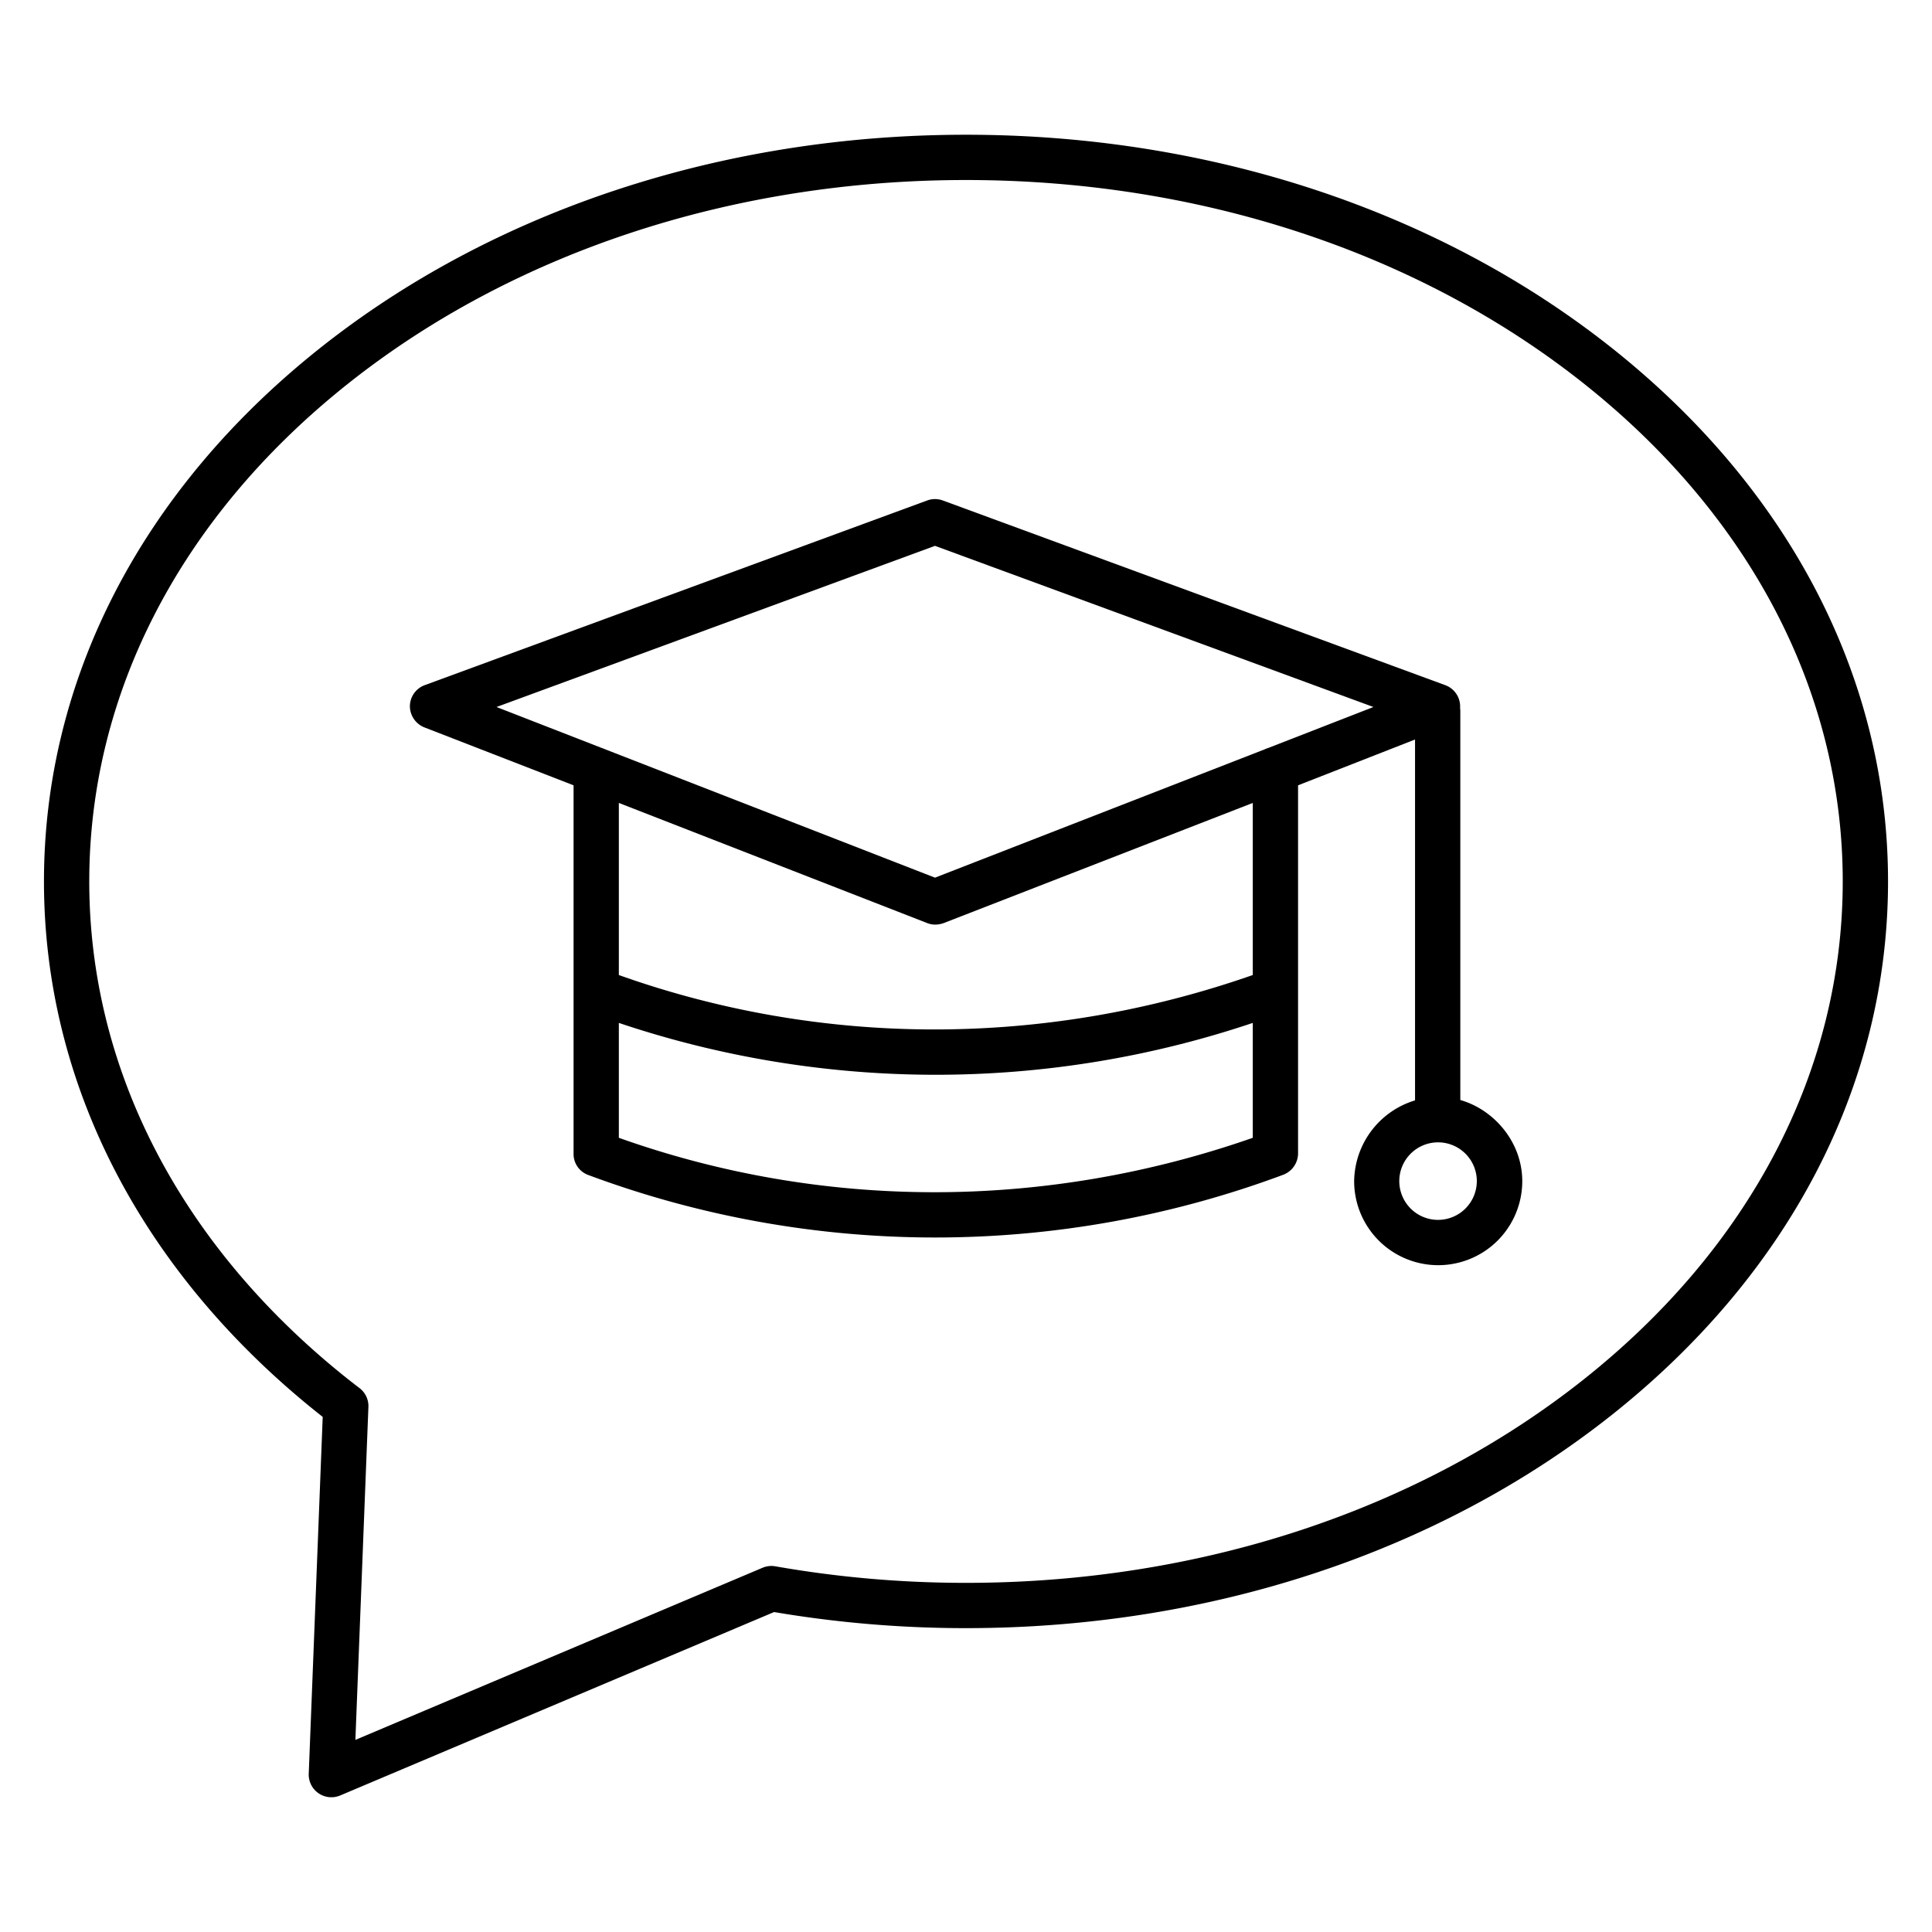 <svg id="Layer_1" height="512" viewBox="0 0 512 512" width="512" xmlns="http://www.w3.org/2000/svg" data-name="Layer 1"><path d="m427.208 92.264c-45.916-36.471-106.718-56.557-171.208-56.557s-125.292 20.086-171.208 56.557c-47.165 37.463-73.14 87.653-73.14 141.326s25.975 103.864 73.139 141.327q.363.288.73.574l-3.7 94.568a6 6 0 0 0 8.331 5.76l114.987-48.61a303.841 303.841 0 0 0 50.861 4.265c64.49 0 125.293-20.086 171.208-56.557 47.166-37.463 73.14-87.654 73.14-141.327s-25.975-103.863-73.14-141.326zm-7.463 273.257c-43.8 34.791-101.954 53.953-163.745 53.953a291.636 291.636 0 0 1 -50.531-4.386 6.018 6.018 0 0 0 -3.379.382l-107.908 45.618 3.45-88.221a6 6 0 0 0 -2.345-5l-.167-.129c-.96-.735-1.919-1.471-2.865-2.221-44.239-35.14-68.6-81.994-68.6-131.931s24.364-96.79 68.6-131.929c43.803-34.789 101.955-53.95 163.745-53.95s119.942 19.161 163.745 53.954c44.239 35.139 68.6 81.992 68.6 131.929s-24.361 96.791-68.6 131.931z"/><path d="m387 291.515v-103.23a6.014 6.014 0 0 0 -.067-.635c.012-.167.018-.332.017-.5a6.009 6.009 0 0 0 -3.938-5.575l-133.158-48.945a6.008 6.008 0 0 0 -4.142 0l-133.155 48.943a6 6 0 0 0 -3.931 5.575 6.085 6.085 0 0 0 3.918 5.648l39.456 15.319v97.617a5.913 5.913 0 0 0 3.81 5.622 263.338 263.338 0 0 0 92.017 16.594 264.155 264.155 0 0 0 92.166-16.594 6.093 6.093 0 0 0 4.007-5.622v-97.617l31-12.136v95.632a22.689 22.689 0 0 0 -16.136 21.4 22.276 22.276 0 0 0 44.552 0c0-10.267-7.416-18.926-16.416-21.496zm-223 10.014v-30.448a263.566 263.566 0 0 0 168 0v30.448c-55 19.228-114 19.228-168 0zm168-43.137c-55 19.228-114 19.228-168 0v-45.606l81.7 31.833a5.762 5.762 0 0 0 2.129.408 6.552 6.552 0 0 0 2.278-.408l81.893-31.833zm4.048-60.156a5.866 5.866 0 0 0 -.892.347l-87.376 34.006-87.38-34.007a5.915 5.915 0 0 0 -.891-.346l-27.93-10.871 116.2-42.71 116.2 42.71zm45.052 125.044a10.273 10.273 0 1 1 10.272-10.273 10.284 10.284 0 0 1 -10.272 10.273z"/></svg>